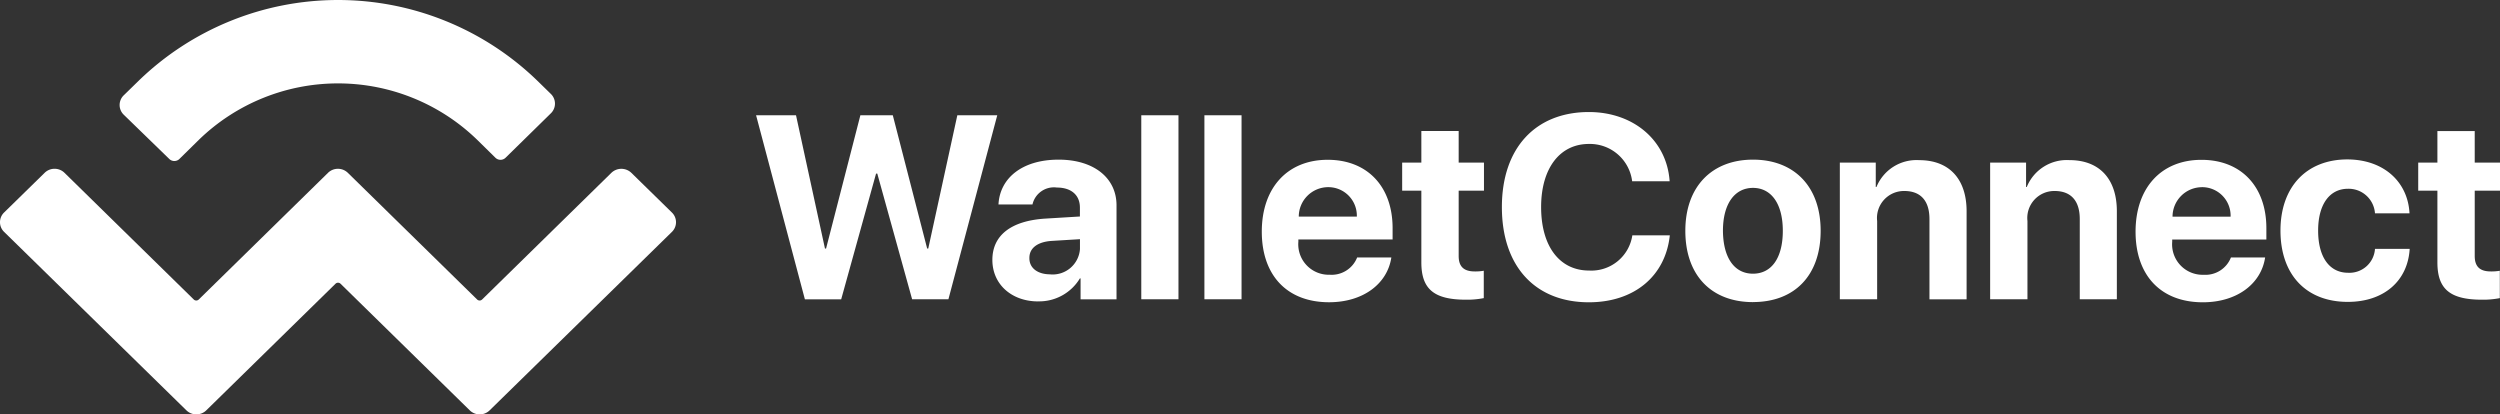 <svg xmlns="http://www.w3.org/2000/svg" width="227.284" height="37.675" viewBox="0 0 227.284 37.675"><rect x="0" y="0" width="227.284" height="37.675" fill="#333333" stroke="none"/><path d="M444.507,69.8l-3.171,11.43h-3.3L433.6,64.5h3.63l2.632,12.112h.1L443.08,64.5h2.949l3.123,12.112h.1L451.894,64.5h3.63l-4.439,16.725h-3.3L444.618,69.8Zm15.837,9.163a2.488,2.488,0,0,0,2.7-2.3v-.9l-2.616.159c-1.268.1-1.982.666-1.982,1.538C458.426,78.388,459.2,78.959,460.344,78.959Zm-1.11,2.457c-2.362,0-4.153-1.522-4.153-3.773,0-2.267,1.744-3.567,4.835-3.757l3.123-.19v-.809c0-1.157-.809-1.823-2.093-1.823a2,2,0,0,0-2.219,1.538h-3.091c.127-2.41,2.172-4.074,5.469-4.074,3.186,0,5.263,1.649,5.263,4.153v8.545H463.1v-1.9h-.063A4.326,4.326,0,0,1,459.234,81.416Zm9.385-.206V64.5H472V81.226h-3.377Zm5.739,0V64.5h3.377V81.226h-3.377ZM485.6,71.033a2.682,2.682,0,0,0-2.663,2.679h5.279A2.594,2.594,0,0,0,485.6,71.033Zm2.647,6.389h3.107c-.365,2.426-2.6,4.074-5.66,4.074-3.821,0-6.119-2.441-6.119-6.42,0-3.963,2.315-6.531,5.992-6.531,3.615,0,5.9,2.441,5.9,6.214v1.03H482.9v.206a2.769,2.769,0,0,0,2.854,3A2.489,2.489,0,0,0,488.245,77.421Zm5.85-11.493h3.377V68.8h2.3V71.35h-2.3v5.945c0,.951.46,1.4,1.458,1.4a4.147,4.147,0,0,0,.824-.063v2.489a7.836,7.836,0,0,1-1.617.143c-2.917,0-4.058-.967-4.058-3.393V71.35h-1.744V68.8h1.744V65.928ZM509.314,81.5c-4.867,0-7.911-3.25-7.911-8.656,0-5.39,3.076-8.64,7.911-8.64,4.027,0,7.086,2.552,7.34,6.294h-3.408a3.871,3.871,0,0,0-3.932-3.393c-2.648,0-4.344,2.219-4.344,5.739,0,3.567,1.68,5.77,4.36,5.77a3.765,3.765,0,0,0,3.932-3.2h3.408C516.273,79.134,513.42,81.5,509.314,81.5Zm14.918-.016c-3.757,0-6.151-2.41-6.151-6.484,0-4.027,2.425-6.468,6.151-6.468s6.151,2.426,6.151,6.468C530.383,79.086,527.989,81.48,524.232,81.48Zm0-2.584c1.665,0,2.711-1.4,2.711-3.9,0-2.473-1.062-3.9-2.711-3.9S521.5,72.523,521.5,75C521.521,77.5,522.567,78.9,524.232,78.9Zm7.895,2.315V68.8h3.266v2.219h.063a3.928,3.928,0,0,1,3.884-2.441c2.758,0,4.312,1.744,4.312,4.645v8.006h-3.377V73.934c0-1.617-.761-2.552-2.283-2.552a2.454,2.454,0,0,0-2.473,2.727v7.118h-3.393Zm13.665,0V68.8h3.266v2.219h.063A3.929,3.929,0,0,1,553,68.575c2.758,0,4.312,1.744,4.312,4.645v8.006H553.94V73.934c0-1.617-.761-2.552-2.283-2.552a2.454,2.454,0,0,0-2.473,2.727v7.118h-3.393Zm19.245-10.178a2.682,2.682,0,0,0-2.663,2.679h5.279A2.594,2.594,0,0,0,565.037,71.033Zm2.648,6.389h3.107c-.365,2.426-2.6,4.074-5.66,4.074-3.82,0-6.119-2.441-6.119-6.42,0-3.963,2.315-6.531,5.992-6.531,3.614,0,5.9,2.441,5.9,6.214v1.03h-8.561v.206a2.769,2.769,0,0,0,2.854,3A2.489,2.489,0,0,0,567.685,77.421Zm16.233-4.011h-3.139a2.4,2.4,0,0,0-2.457-2.235c-1.665,0-2.711,1.411-2.711,3.8,0,2.441,1.046,3.836,2.727,3.836a2.326,2.326,0,0,0,2.441-2.172h3.155c-.174,2.933-2.362,4.819-5.628,4.819-3.741,0-6.119-2.426-6.119-6.484,0-3.979,2.378-6.468,6.088-6.468C581.635,68.528,583.775,70.6,583.918,73.411Zm2.552-7.483h3.377V68.8h2.3V71.35h-2.3v5.945c0,.951.46,1.4,1.458,1.4a4.147,4.147,0,0,0,.824-.063v2.489a7.837,7.837,0,0,1-1.617.143c-2.917,0-4.058-.967-4.058-3.393V71.35h-1.744V68.8h1.744V65.928Z" transform="translate(-364.861 -54.018)" fill="#fff" fill-rule="evenodd"/><path d="M12.587,7.335a26.044,26.044,0,0,1,36.287,0l1.2,1.173a1.226,1.226,0,0,1,0,1.776l-4.122,4.043a.661.661,0,0,1-.9,0L43.39,12.693a18.167,18.167,0,0,0-25.317,0L16.3,14.437a.661.661,0,0,1-.9,0L11.256,10.41a1.226,1.226,0,0,1,0-1.776ZM57.4,15.689l3.678,3.6a1.226,1.226,0,0,1,0,1.776L44.515,37.281a1.292,1.292,0,0,1-1.807,0h0L30.961,25.772a.325.325,0,0,0-.46,0h0L18.754,37.281a1.292,1.292,0,0,1-1.807,0h0L.38,21.063a1.226,1.226,0,0,1,0-1.776l3.678-3.6a1.292,1.292,0,0,1,1.807,0L17.613,27.2a.325.325,0,0,0,.46,0h0L29.819,15.689a1.292,1.292,0,0,1,1.807,0h0L43.374,27.2a.325.325,0,0,0,.46,0L55.581,15.689A1.311,1.311,0,0,1,57.4,15.689Z" transform="translate(0 0.025)" fill="#fff"/></svg>